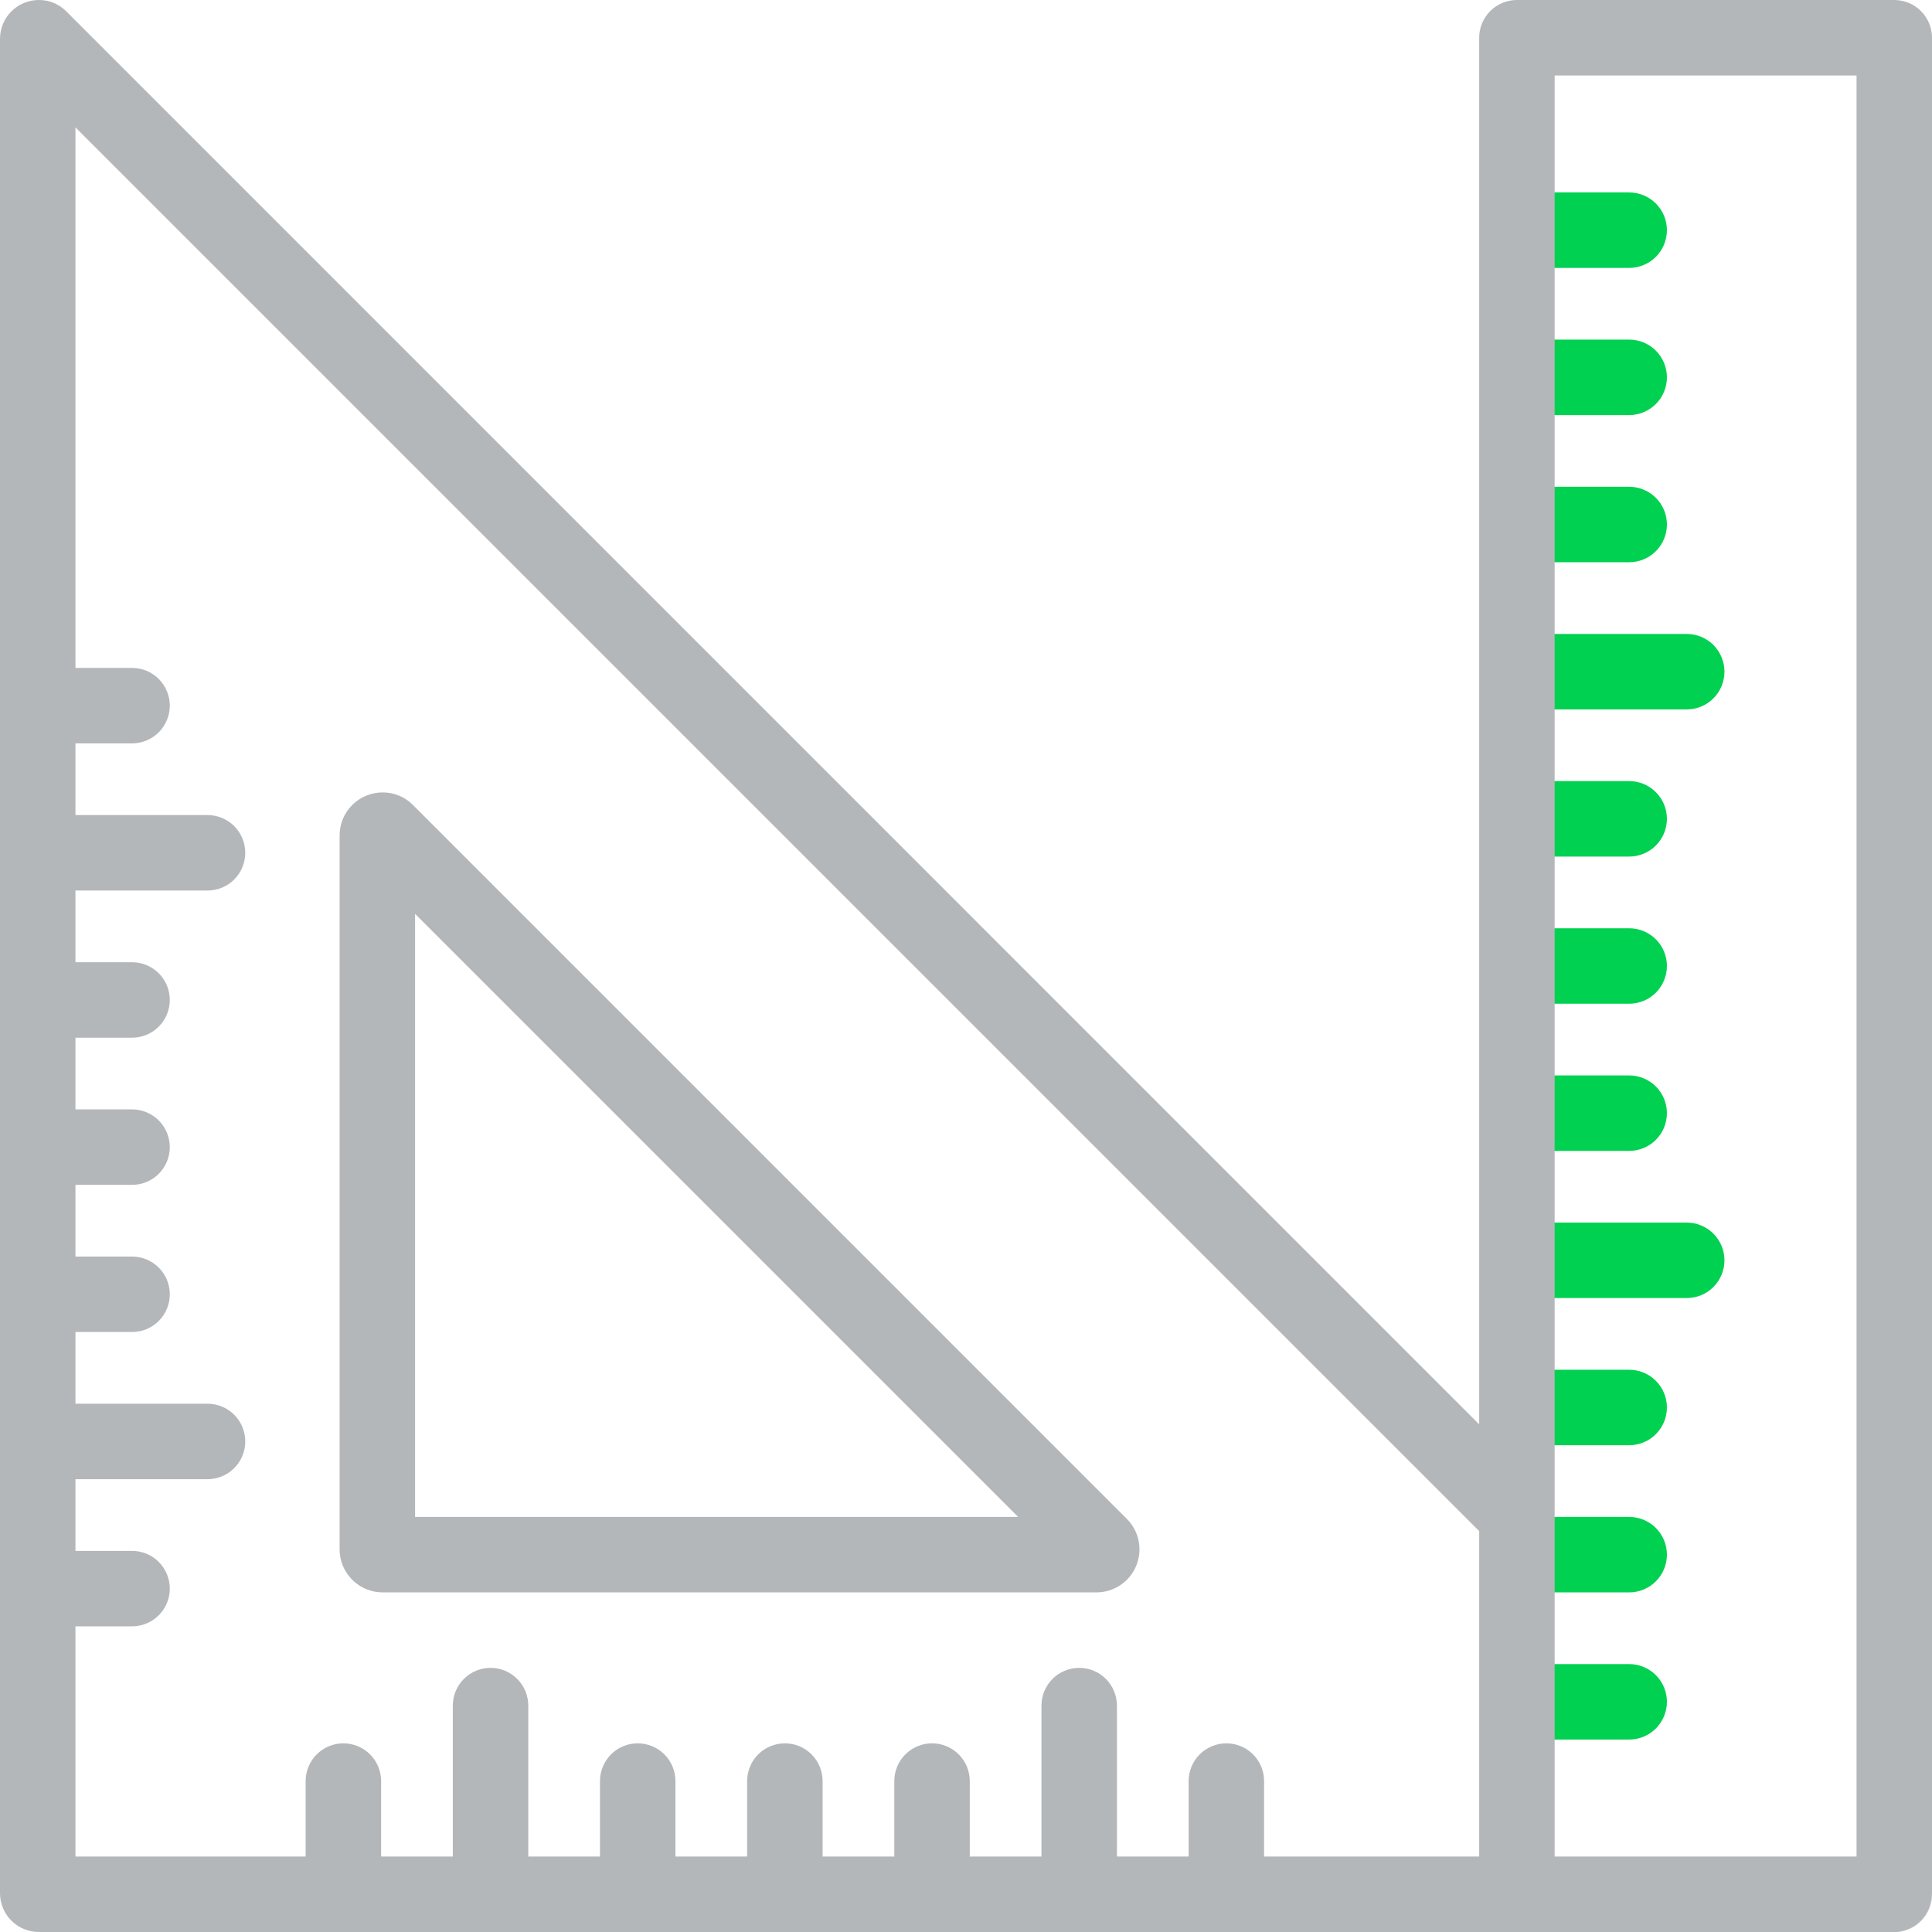 <svg width="512" height="512" viewBox="0 0 512 512" fill="none" xmlns="http://www.w3.org/2000/svg">
<g clip-path="url(#clip0_4606_662)">
<path d="M447 188H407C404.348 188 401.804 186.946 399.929 185.071C398.054 183.196 397 180.652 397 178C397 175.348 398.054 172.804 399.929 170.929C401.804 169.054 404.348 168 407 168H447C449.652 168 452.196 169.054 454.071 170.929C455.946 172.804 457 175.348 457 178C457 180.652 455.946 183.196 454.071 185.071C452.196 186.946 449.652 188 447 188Z" fill="#00D151"/>
<path d="M447 344H407C404.348 344 401.804 342.946 399.929 341.071C398.054 339.196 397 336.652 397 334C397 331.348 398.054 328.804 399.929 326.929C401.804 325.054 404.348 324 407 324H447C449.652 324 452.196 325.054 454.071 326.929C455.946 328.804 457 331.348 457 334C457 336.652 455.946 339.196 454.071 341.071C452.196 342.946 449.652 344 447 344Z" fill="#00D151"/>
<path d="M431.75 71H411.75C409.098 71 406.554 69.946 404.679 68.071C402.804 66.196 401.75 63.652 401.75 61C401.75 58.348 402.804 55.804 404.679 53.929C406.554 52.054 409.098 51 411.75 51H431.75C434.402 51 436.946 52.054 438.821 53.929C440.696 55.804 441.75 58.348 441.75 61C441.75 63.652 440.696 66.196 438.821 68.071C436.946 69.946 434.402 71 431.75 71Z" fill="#00D151"/>
<path d="M431.75 110H411.75C409.098 110 406.554 108.946 404.679 107.071C402.804 105.196 401.75 102.652 401.75 100C401.75 97.348 402.804 94.804 404.679 92.929C406.554 91.054 409.098 90 411.75 90H431.75C434.402 90 436.946 91.054 438.821 92.929C440.696 94.804 441.75 97.348 441.75 100C441.75 102.652 440.696 105.196 438.821 107.071C436.946 108.946 434.402 110 431.75 110Z" fill="#00D151"/>
<path d="M431.75 149H411.75C409.098 149 406.554 147.946 404.679 146.071C402.804 144.196 401.75 141.652 401.75 139C401.75 136.348 402.804 133.804 404.679 131.929C406.554 130.054 409.098 129 411.75 129H431.75C434.402 129 436.946 130.054 438.821 131.929C440.696 133.804 441.75 136.348 441.75 139C441.75 141.652 440.696 144.196 438.821 146.071C436.946 147.946 434.402 149 431.75 149Z" fill="#00D151"/>
<path d="M431.75 266H411.75C409.098 266 406.554 264.946 404.679 263.071C402.804 261.196 401.75 258.652 401.75 256C401.75 253.348 402.804 250.804 404.679 248.929C406.554 247.054 409.098 246 411.75 246H431.75C434.402 246 436.946 247.054 438.821 248.929C440.696 250.804 441.75 253.348 441.75 256C441.75 258.652 440.696 261.196 438.821 263.071C436.946 264.946 434.402 266 431.75 266Z" fill="#00D151"/>
<path d="M431.75 305H411.75C409.098 305 406.554 303.946 404.679 302.071C402.804 300.196 401.75 297.652 401.75 295C401.75 292.348 402.804 289.804 404.679 287.929C406.554 286.054 409.098 285 411.75 285H431.75C434.402 285 436.946 286.054 438.821 287.929C440.696 289.804 441.75 292.348 441.75 295C441.75 297.652 440.696 300.196 438.821 302.071C436.946 303.946 434.402 305 431.75 305Z" fill="#00D151"/>
<path d="M431.75 227H411.75C409.098 227 406.554 225.946 404.679 224.071C402.804 222.196 401.75 219.652 401.75 217C401.75 214.348 402.804 211.804 404.679 209.929C406.554 208.054 409.098 207 411.75 207H431.75C434.402 207 436.946 208.054 438.821 209.929C440.696 211.804 441.75 214.348 441.75 217C441.75 219.652 440.696 222.196 438.821 224.071C436.946 225.946 434.402 227 431.75 227Z" fill="#00D151"/>
<path d="M431.75 422H411.75C409.098 422 406.554 420.946 404.679 419.071C402.804 417.196 401.75 414.652 401.75 412C401.75 409.348 402.804 406.804 404.679 404.929C406.554 403.054 409.098 402 411.75 402H431.75C434.402 402 436.946 403.054 438.821 404.929C440.696 406.804 441.75 409.348 441.75 412C441.75 414.652 440.696 417.196 438.821 419.071C436.946 420.946 434.402 422 431.75 422Z" fill="#00D151"/>
<path d="M431.75 461H411.75C409.098 461 406.554 459.946 404.679 458.071C402.804 456.196 401.75 453.652 401.75 451C401.75 448.348 402.804 445.804 404.679 443.929C406.554 442.054 409.098 441 411.75 441H431.75C434.402 441 436.946 442.054 438.821 443.929C440.696 445.804 441.75 448.348 441.75 451C441.75 453.652 440.696 456.196 438.821 458.071C436.946 459.946 434.402 461 431.75 461Z" fill="#00D151"/>
<path d="M431.75 383H411.75C409.098 383 406.554 381.946 404.679 380.071C402.804 378.196 401.75 375.652 401.75 373C401.75 370.348 402.804 367.804 404.679 365.929C406.554 364.054 409.098 363 411.75 363H431.75C434.402 363 436.946 364.054 438.821 365.929C440.696 367.804 441.75 370.348 441.75 373C441.75 375.652 440.696 378.196 438.821 380.071C436.946 381.946 434.402 383 431.75 383Z" fill="#00D151"/>
<path d="M130 502C127.348 502 124.804 500.946 122.929 499.071C121.054 497.196 120 494.652 120 492V452C120 449.348 121.054 446.804 122.929 444.929C124.804 443.054 127.348 442 130 442C132.652 442 135.196 443.054 137.071 444.929C138.946 446.804 140 449.348 140 452V492C140 494.652 138.946 497.196 137.071 499.071C135.196 500.946 132.652 502 130 502Z" fill="#B4B7BA"/>
<path d="M286 502C283.348 502 280.804 500.946 278.929 499.071C277.054 497.196 276 494.652 276 492V452C276 449.348 277.054 446.804 278.929 444.929C280.804 443.054 283.348 442 286 442C288.652 442 291.196 443.054 293.071 444.929C294.946 446.804 296 449.348 296 452V492C296 494.652 294.946 497.196 293.071 499.071C291.196 500.946 288.652 502 286 502Z" fill="#B4B7BA"/>
<path d="M91 502C88.348 502 85.804 500.946 83.929 499.071C82.054 497.196 81 494.652 81 492V472C81 469.348 82.054 466.804 83.929 464.929C85.804 463.054 88.348 462 91 462C93.652 462 96.196 463.054 98.071 464.929C99.946 466.804 101 469.348 101 472V492C101 493.313 100.741 494.614 100.239 495.827C99.736 497.04 99 498.142 98.071 499.071C97.142 500 96.04 500.736 94.827 501.239C93.614 501.741 92.313 502 91 502Z" fill="#B4B7BA"/>
<path d="M208 502C205.348 502 202.804 500.946 200.929 499.071C199.054 497.196 198 494.652 198 492V472C198 469.348 199.054 466.804 200.929 464.929C202.804 463.054 205.348 462 208 462C210.652 462 213.196 463.054 215.071 464.929C216.946 466.804 218 469.348 218 472V492C218 494.652 216.946 497.196 215.071 499.071C213.196 500.946 210.652 502 208 502Z" fill="#B4B7BA"/>
<path d="M247 502C244.348 502 241.804 500.946 239.929 499.071C238.054 497.196 237 494.652 237 492V472C237 469.348 238.054 466.804 239.929 464.929C241.804 463.054 244.348 462 247 462C249.652 462 252.196 463.054 254.071 464.929C255.946 466.804 257 469.348 257 472V492C257 494.652 255.946 497.196 254.071 499.071C252.196 500.946 249.652 502 247 502Z" fill="#B4B7BA"/>
<path d="M169 502C166.348 502 163.804 500.946 161.929 499.071C160.054 497.196 159 494.652 159 492V472C159 469.348 160.054 466.804 161.929 464.929C163.804 463.054 166.348 462 169 462C171.652 462 174.196 463.054 176.071 464.929C177.946 466.804 179 469.348 179 472V492C179 494.652 177.946 497.196 176.071 499.071C174.196 500.946 171.652 502 169 502Z" fill="#B4B7BA"/>
<path d="M325 502C322.348 502 319.804 500.946 317.929 499.071C316.054 497.196 315 494.652 315 492V472C315 469.348 316.054 466.804 317.929 464.929C319.804 463.054 322.348 462 325 462C327.652 462 330.196 463.054 332.071 464.929C333.946 466.804 335 469.348 335 472V492C335 494.652 333.946 497.196 332.071 499.071C330.196 500.946 327.652 502 325 502Z" fill="#B4B7BA"/>
<path d="M55 236H15C12.348 236 9.804 234.946 7.929 233.071C6.054 231.196 5 228.652 5 226C5 223.348 6.054 220.804 7.929 218.929C9.804 217.054 12.348 216 15 216H55C57.652 216 60.196 217.054 62.071 218.929C63.946 220.804 65 223.348 65 226C65 228.652 63.946 231.196 62.071 233.071C60.196 234.946 57.652 236 55 236Z" fill="#B4B7BA"/>
<path d="M55 392H15C12.348 392 9.804 390.946 7.929 389.071C6.054 387.196 5 384.652 5 382C5 379.348 6.054 376.804 7.929 374.929C9.804 373.054 12.348 372 15 372H55C57.652 372 60.196 373.054 62.071 374.929C63.946 376.804 65 379.348 65 382C65 384.652 63.946 387.196 62.071 389.071C60.196 390.946 57.652 392 55 392Z" fill="#B4B7BA"/>
<path d="M35 197H15C12.348 197 9.804 195.946 7.929 194.071C6.054 192.196 5 189.652 5 187C5 184.348 6.054 181.804 7.929 179.929C9.804 178.054 12.348 177 15 177H35C37.652 177 40.196 178.054 42.071 179.929C43.946 181.804 45 184.348 45 187C45 189.652 43.946 192.196 42.071 194.071C40.196 195.946 37.652 197 35 197Z" fill="#B4B7BA"/>
<path d="M35 314H15C12.348 314 9.804 312.946 7.929 311.071C6.054 309.196 5 306.652 5 304C5 301.348 6.054 298.804 7.929 296.929C9.804 295.054 12.348 294 15 294H35C37.652 294 40.196 295.054 42.071 296.929C43.946 298.804 45 301.348 45 304C45 306.652 43.946 309.196 42.071 311.071C40.196 312.946 37.652 314 35 314Z" fill="#B4B7BA"/>
<path d="M35 353H15C12.348 353 9.804 351.946 7.929 350.071C6.054 348.196 5 345.652 5 343C5 340.348 6.054 337.804 7.929 335.929C9.804 334.054 12.348 333 15 333H35C37.652 333 40.196 334.054 42.071 335.929C43.946 337.804 45 340.348 45 343C45 345.652 43.946 348.196 42.071 350.071C40.196 351.946 37.652 353 35 353Z" fill="#B4B7BA"/>
<path d="M35 275H15C12.348 275 9.804 273.946 7.929 272.071C6.054 270.196 5 267.652 5 265C5 262.348 6.054 259.804 7.929 257.929C9.804 256.054 12.348 255 15 255H35C37.652 255 40.196 256.054 42.071 257.929C43.946 259.804 45 262.348 45 265C45 267.652 43.946 270.196 42.071 272.071C40.196 273.946 37.652 275 35 275Z" fill="#B4B7BA"/>
<path d="M35 431H15C12.348 431 9.804 429.946 7.929 428.071C6.054 426.196 5 423.652 5 421C5 418.348 6.054 415.804 7.929 413.929C9.804 412.054 12.348 411 15 411H35C37.652 411 40.196 412.054 42.071 413.929C43.946 415.804 45 418.348 45 421C45 423.652 43.946 426.196 42.071 428.071C40.196 429.946 37.652 431 35 431Z" fill="#B4B7BA"/>
<path d="M502 0H402C399.348 0 396.804 1.054 394.929 2.929C393.054 4.805 392 7.348 392 10V377.47L17.56 3C16.618 2.048 15.497 1.293 14.261 0.778C13.025 0.263 11.699 -0.001 10.36 0C9.002 -0.01 7.655 0.248 6.397 0.762C5.139 1.275 3.995 2.032 3.032 2.99C2.069 3.948 1.305 5.087 0.784 6.342C0.264 7.596 -0.003 8.942 2.00678e-05 10.3V501.72C2.00678e-05 504.447 1.083 507.061 3.011 508.989C4.939 510.917 7.554 512 10.28 512H502.28H502.83C505.372 511.72 507.719 510.504 509.413 508.589C511.108 506.674 512.03 504.197 512 501.64V10C512 7.348 510.946 4.805 509.071 2.929C507.196 1.054 504.652 0 502 0ZM20 33.76L392 405.76V492H20V33.76ZM492 492H412V20H492V492Z" fill="#B4B7BA"/>
<path d="M110 242.18L269.82 402H110V242.18ZM101.49 210C99.983 209.987 98.487 210.273 97.091 210.842C95.695 211.411 94.426 212.252 93.357 213.315C92.288 214.378 91.441 215.643 90.865 217.036C90.289 218.429 89.995 219.923 90 221.43V410.59C90 413.617 91.202 416.519 93.342 418.659C95.482 420.798 98.384 422 101.41 422H290.57C292.825 421.999 295.03 421.33 296.904 420.077C298.779 418.823 300.241 417.043 301.104 414.959C301.968 412.876 302.195 410.583 301.756 408.371C301.317 406.159 300.233 404.127 298.64 402.53L109.47 213.36C108.428 212.295 107.184 211.449 105.81 210.872C104.436 210.295 102.96 209.999 101.47 210H101.49Z" fill="#B4B7BA"/>
<path d="M502.83 512C505.336 511.791 507.671 510.646 509.37 508.793C511.07 506.939 512.009 504.514 512 502V501.64C512.03 504.197 511.108 506.674 509.413 508.589C507.719 510.503 505.372 511.719 502.83 512Z" fill="#B4B7BA"/>
</g>
<defs>
<clipPath id="clip0_4606_662">
<rect width="512" height="512" fill="white"/>
</clipPath>
</defs>
</svg>
